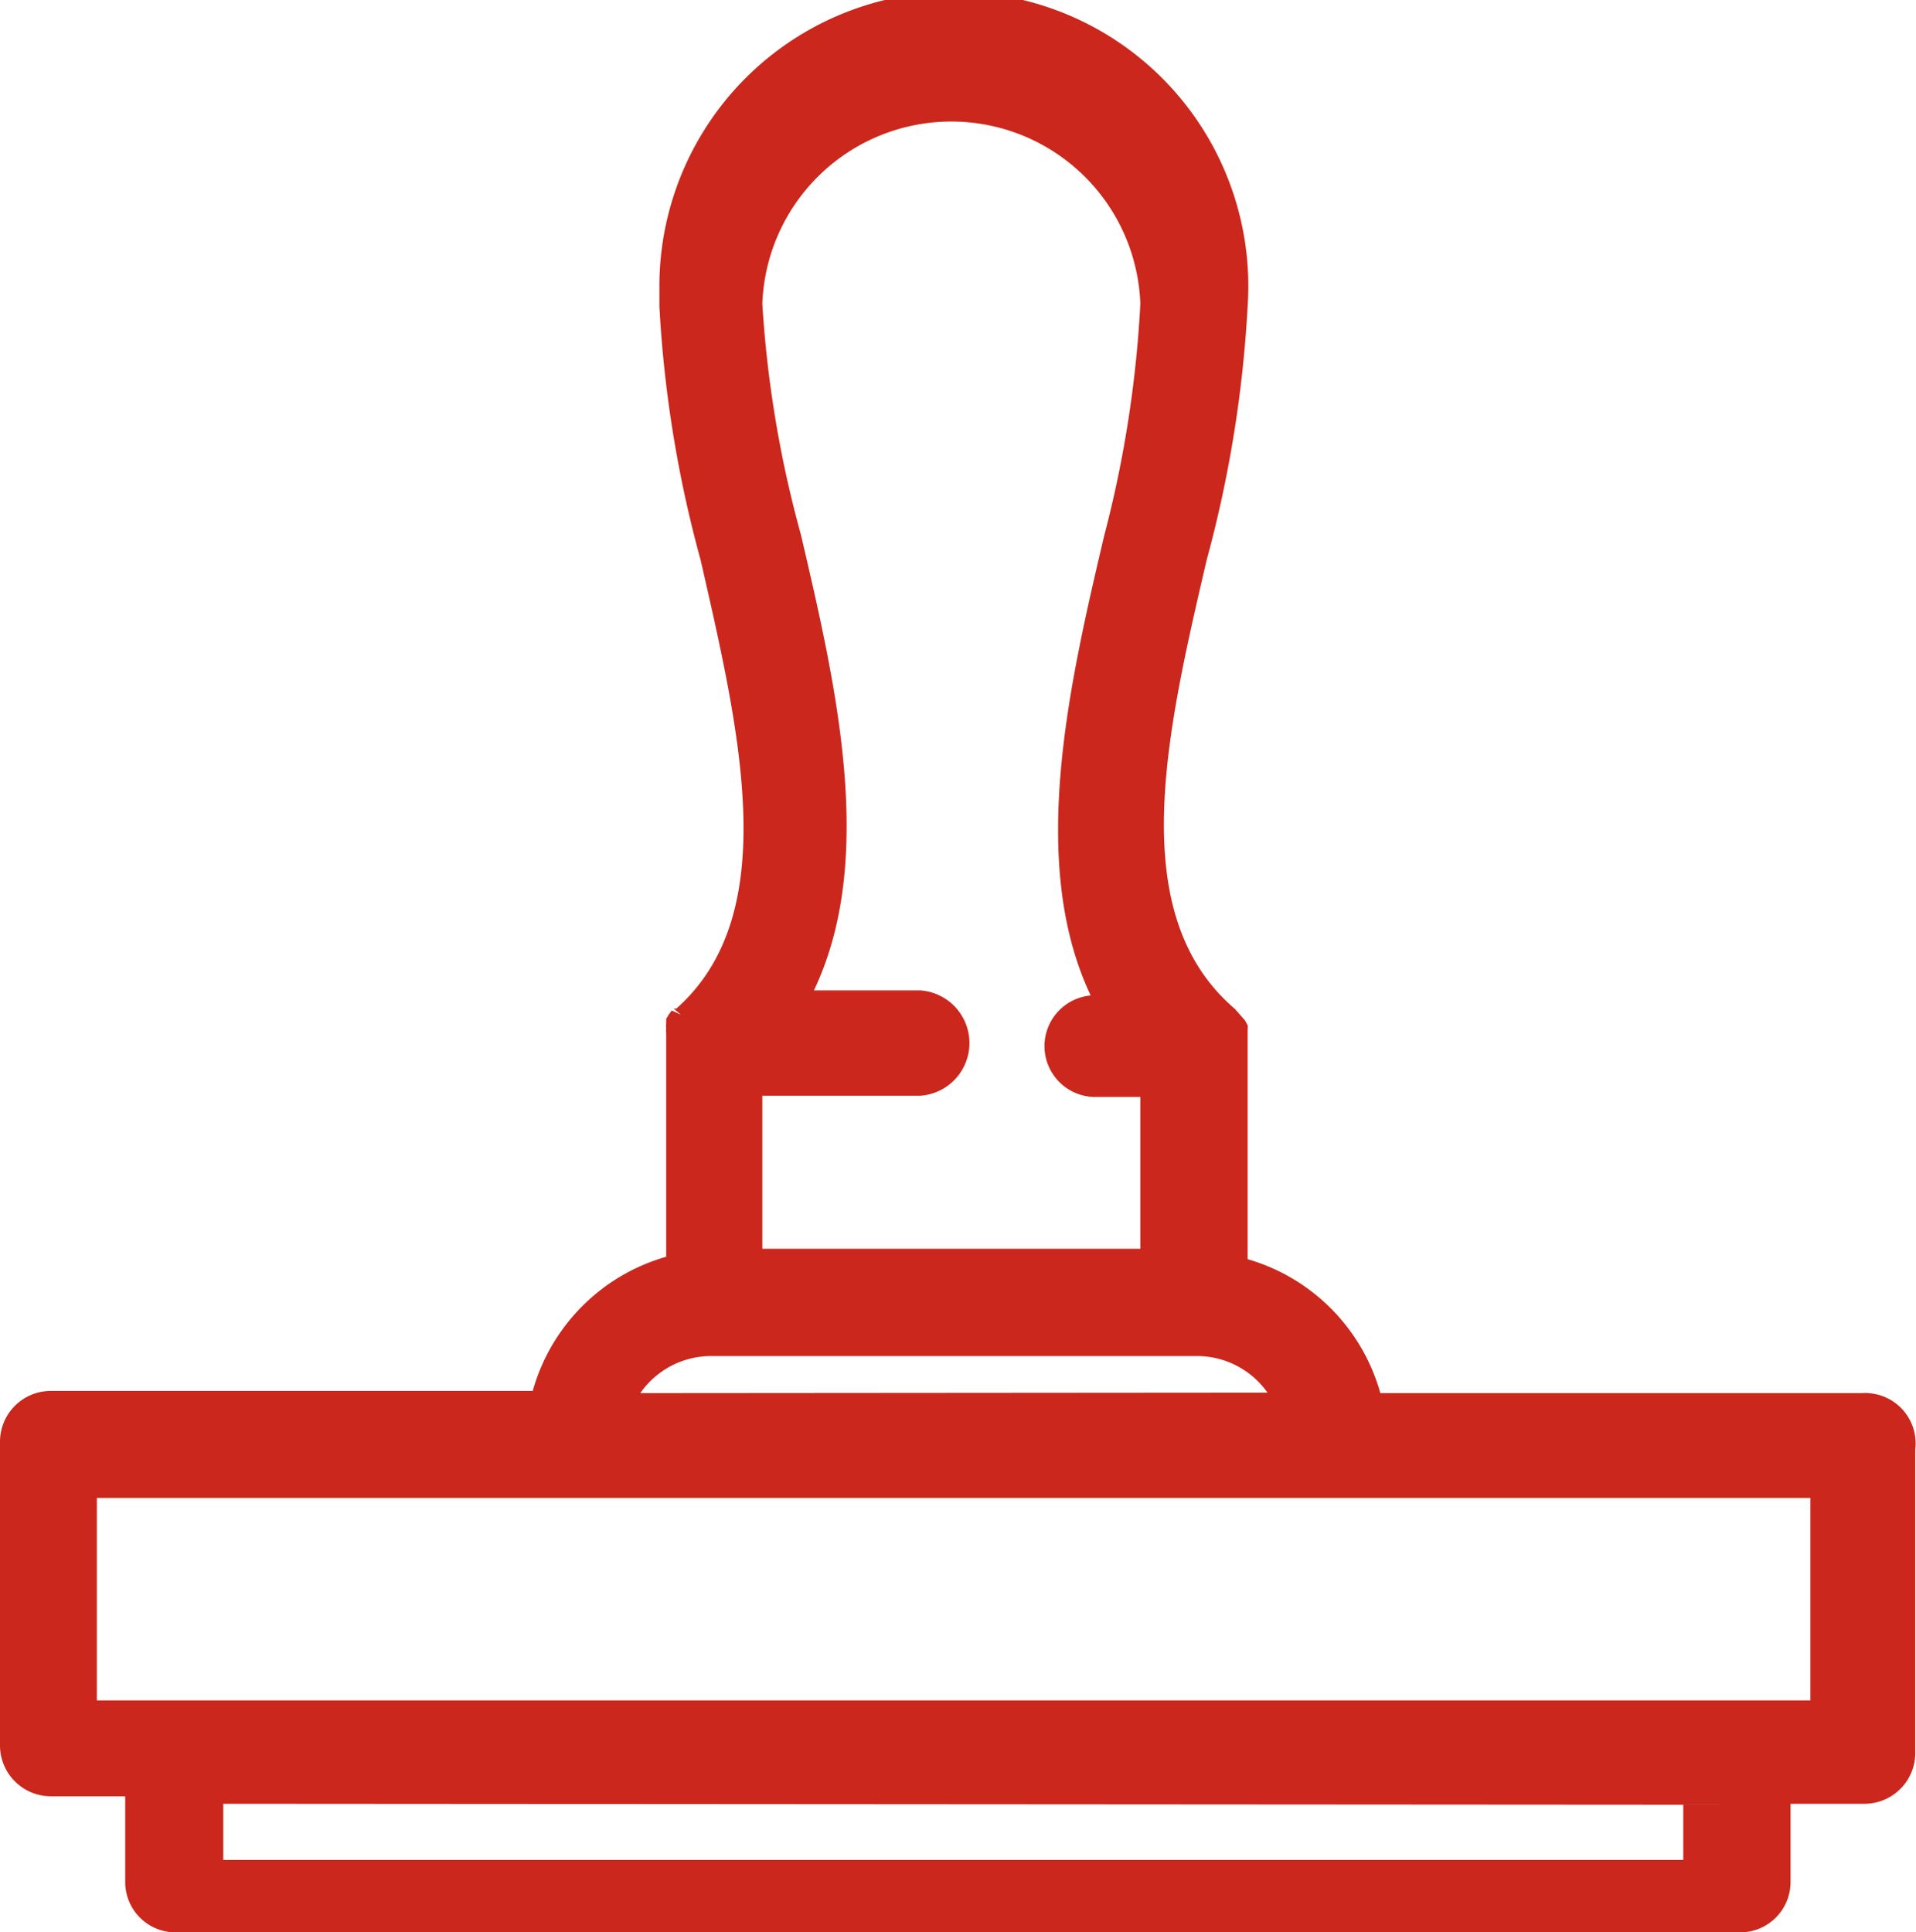 <svg id="圖層_1" data-name="圖層 1" xmlns="http://www.w3.org/2000/svg" viewBox="0 0 79.12 79.8"><defs><style>.cls-1{fill:#cb271c;}</style></defs><title>待簽核</title><path class="cls-1" d="M76.91,57.53H57A8,8,0,0,0,51.52,52V42.49a.38.38,0,0,0,0-.15h0l-.1-.19L51,41.67c-4.58-3.91-2.85-11.34-1.17-18.55a50.17,50.17,0,0,0,1.69-10.46,12.16,12.16,0,1,0-24.29-1c0,.34,0,.67,0,1a49.53,49.53,0,0,0,1.7,10.46c1.65,7.21,3.39,14.64-1,18.53h-.11l.29.25h0l-.37-.17-.11.15-.12.19v.19a.74.74,0,0,0,0,.21.67.67,0,0,0,0,.2V51.9A8,8,0,0,0,22,57.44H2.09A2.1,2.1,0,0,0,0,59.53V72.08a2.1,2.1,0,0,0,2.09,2.1H5.17v3.53A2.08,2.08,0,0,0,7.26,79.8H71.85a2.08,2.08,0,0,0,2.09-2.09V74.49H77a2.1,2.1,0,0,0,2.09-2.09V59.85a2.08,2.08,0,0,0-1.84-2.31A1.45,1.45,0,0,0,76.91,57.53Zm-7.4,17v2.28H9.22V74.49Zm-43.07-17A3.57,3.57,0,0,1,29.39,56h20a3.57,3.57,0,0,1,2.95,1.51ZM45.6,22.11c-1.48,6.28-3.14,13.54-.56,19a2.1,2.1,0,0,0,.12,4.19h1.93v6.27H31.48V45.25H38a2.18,2.18,0,0,0,0-4.35H33.61c2.58-5.42.93-12.55-.54-18.83a46.54,46.54,0,0,1-1.59-9.52,7.81,7.81,0,0,1,15.61,0h0a47.46,47.46,0,0,1-1.49,9.56ZM74.76,61.86v8.36H4V61.86Z"/></svg>